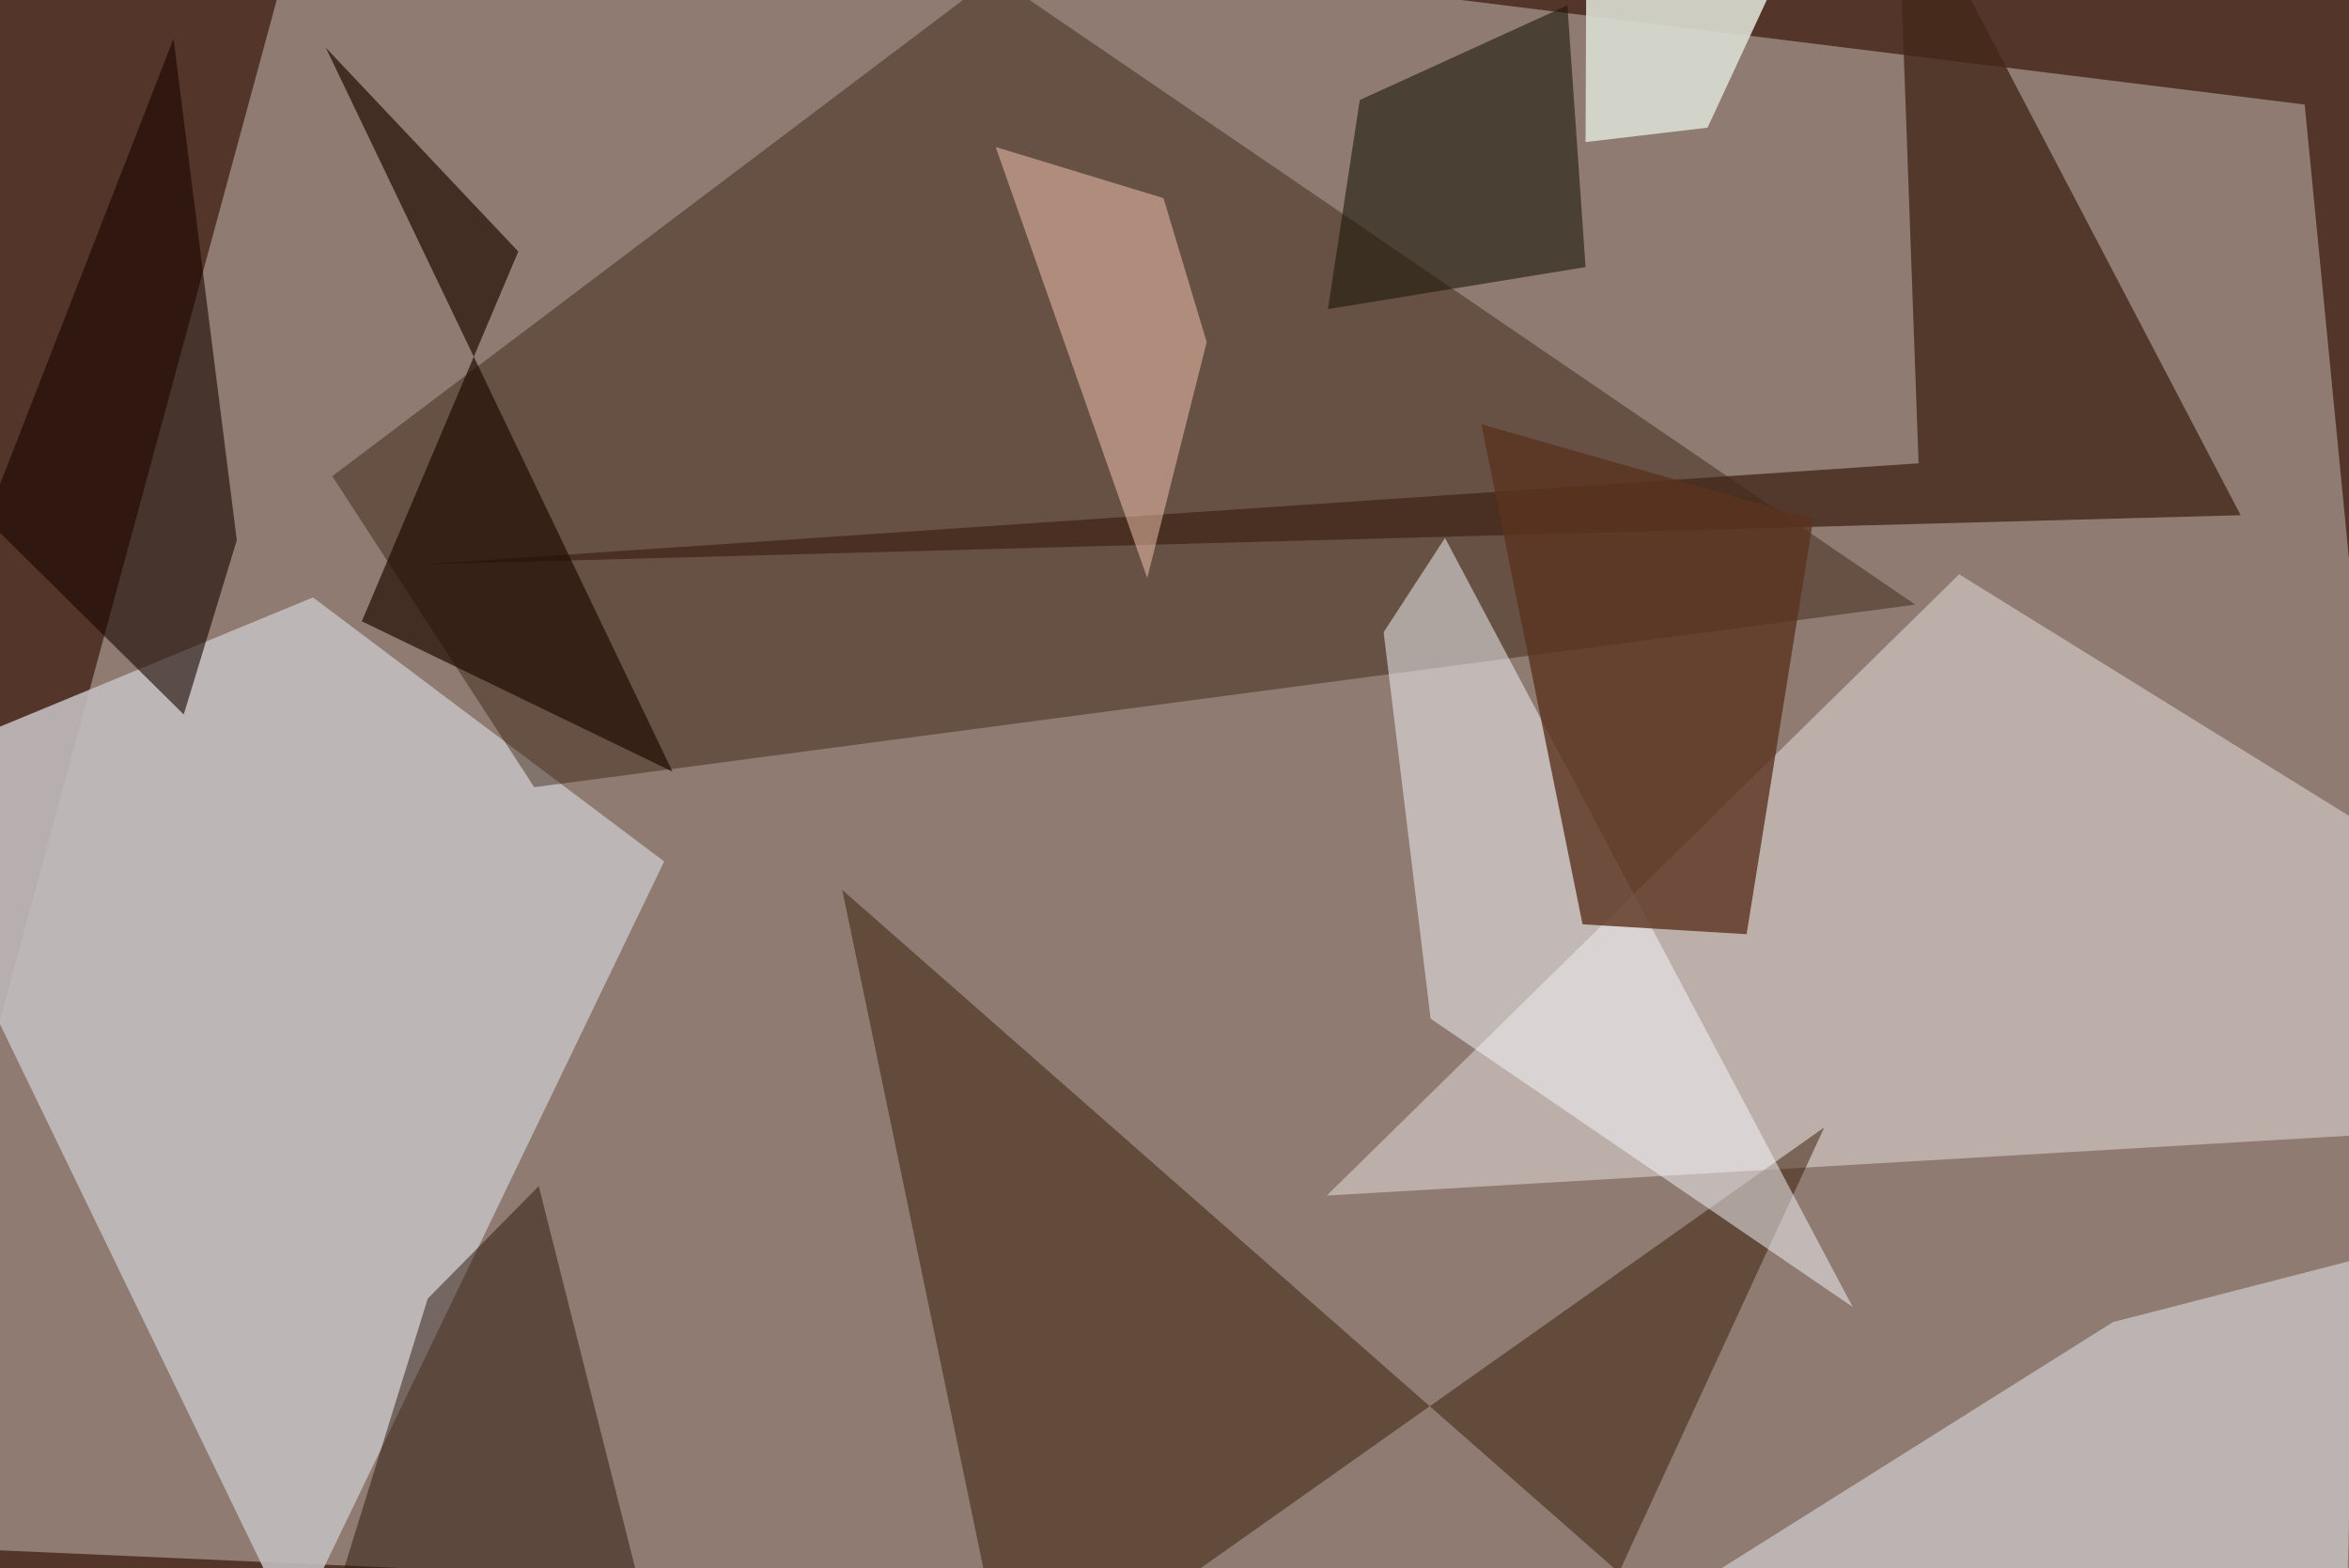 <svg xmlns="http://www.w3.org/2000/svg" viewBox="0 0 620 414"><defs/><filter id="a"><feGaussianBlur stdDeviation="30"/></filter><rect width="100%" height="100%" fill="#543529"/><g filter="url(#a)"><path fill="#8f7b71" d="M648.3 437.9l-40-410.3L83.2-37.5-37.5 407.6z"/><path fill="#c2bdbe" fill-opacity=".9" d="M175.3 227.4l-97.8 203-109.2-225.5 114.3-47.2z"/><path fill="#fffeff" fill-opacity=".4" d="M657.5 238.6l-140.4-87-166.9 164 307.3-18z"/><path fill="#281200" fill-opacity=".4" d="M262.5-6.3l243 165.9L141 207.8l-53.3-82.1z"/><path fill="#391c07" fill-opacity=".5" d="M481.5 297.6L266.9 449.3l-44.6-214.4 205 180.2z"/><path fill="#432919" fill-opacity=".8" d="M506.4 122.3l-5.8-159.8L591.4 136l-480.2 13z"/><path fill="#f6f9fc" fill-opacity=".5" d="M365.2 166.9l12.4 102L489 345 381.4 142z"/><path fill="#e8eef6" fill-opacity=".5" d="M621.7 332.5l-64 16.5-159.5 100.3h220.6z"/><path fill="#5a331f" fill-opacity=".8" d="M478.6 137L461 246.6l-43.3-2.6L391 112z"/><path fill="#180600" fill-opacity=".6" d="M45.8 10.2l16.7 132.4-14 46-52.1-51.5z"/><path fill="#1e190c" fill-opacity=".6" d="M418.5 70.5l-68 11.1 8.4-55.2 54.8-25z"/><path fill="#dbded3" fill-opacity=".9" d="M418.5 37.5l.2-49.6 65-25.4-33 71.2z"/><path fill="#f9c9b4" fill-opacity=".5" d="M262.8 38.8l40 113.8 15.7-62.3-11.4-38z"/><path fill="#230d03" fill-opacity=".7" d="M177.5 203.7l-82-39.7 41.3-97.6L86 12.6z"/><path fill="#2d170d" fill-opacity=".5" d="M142.2 313.1L171.7 430 84 436l28.9-93.2z"/></g></svg>